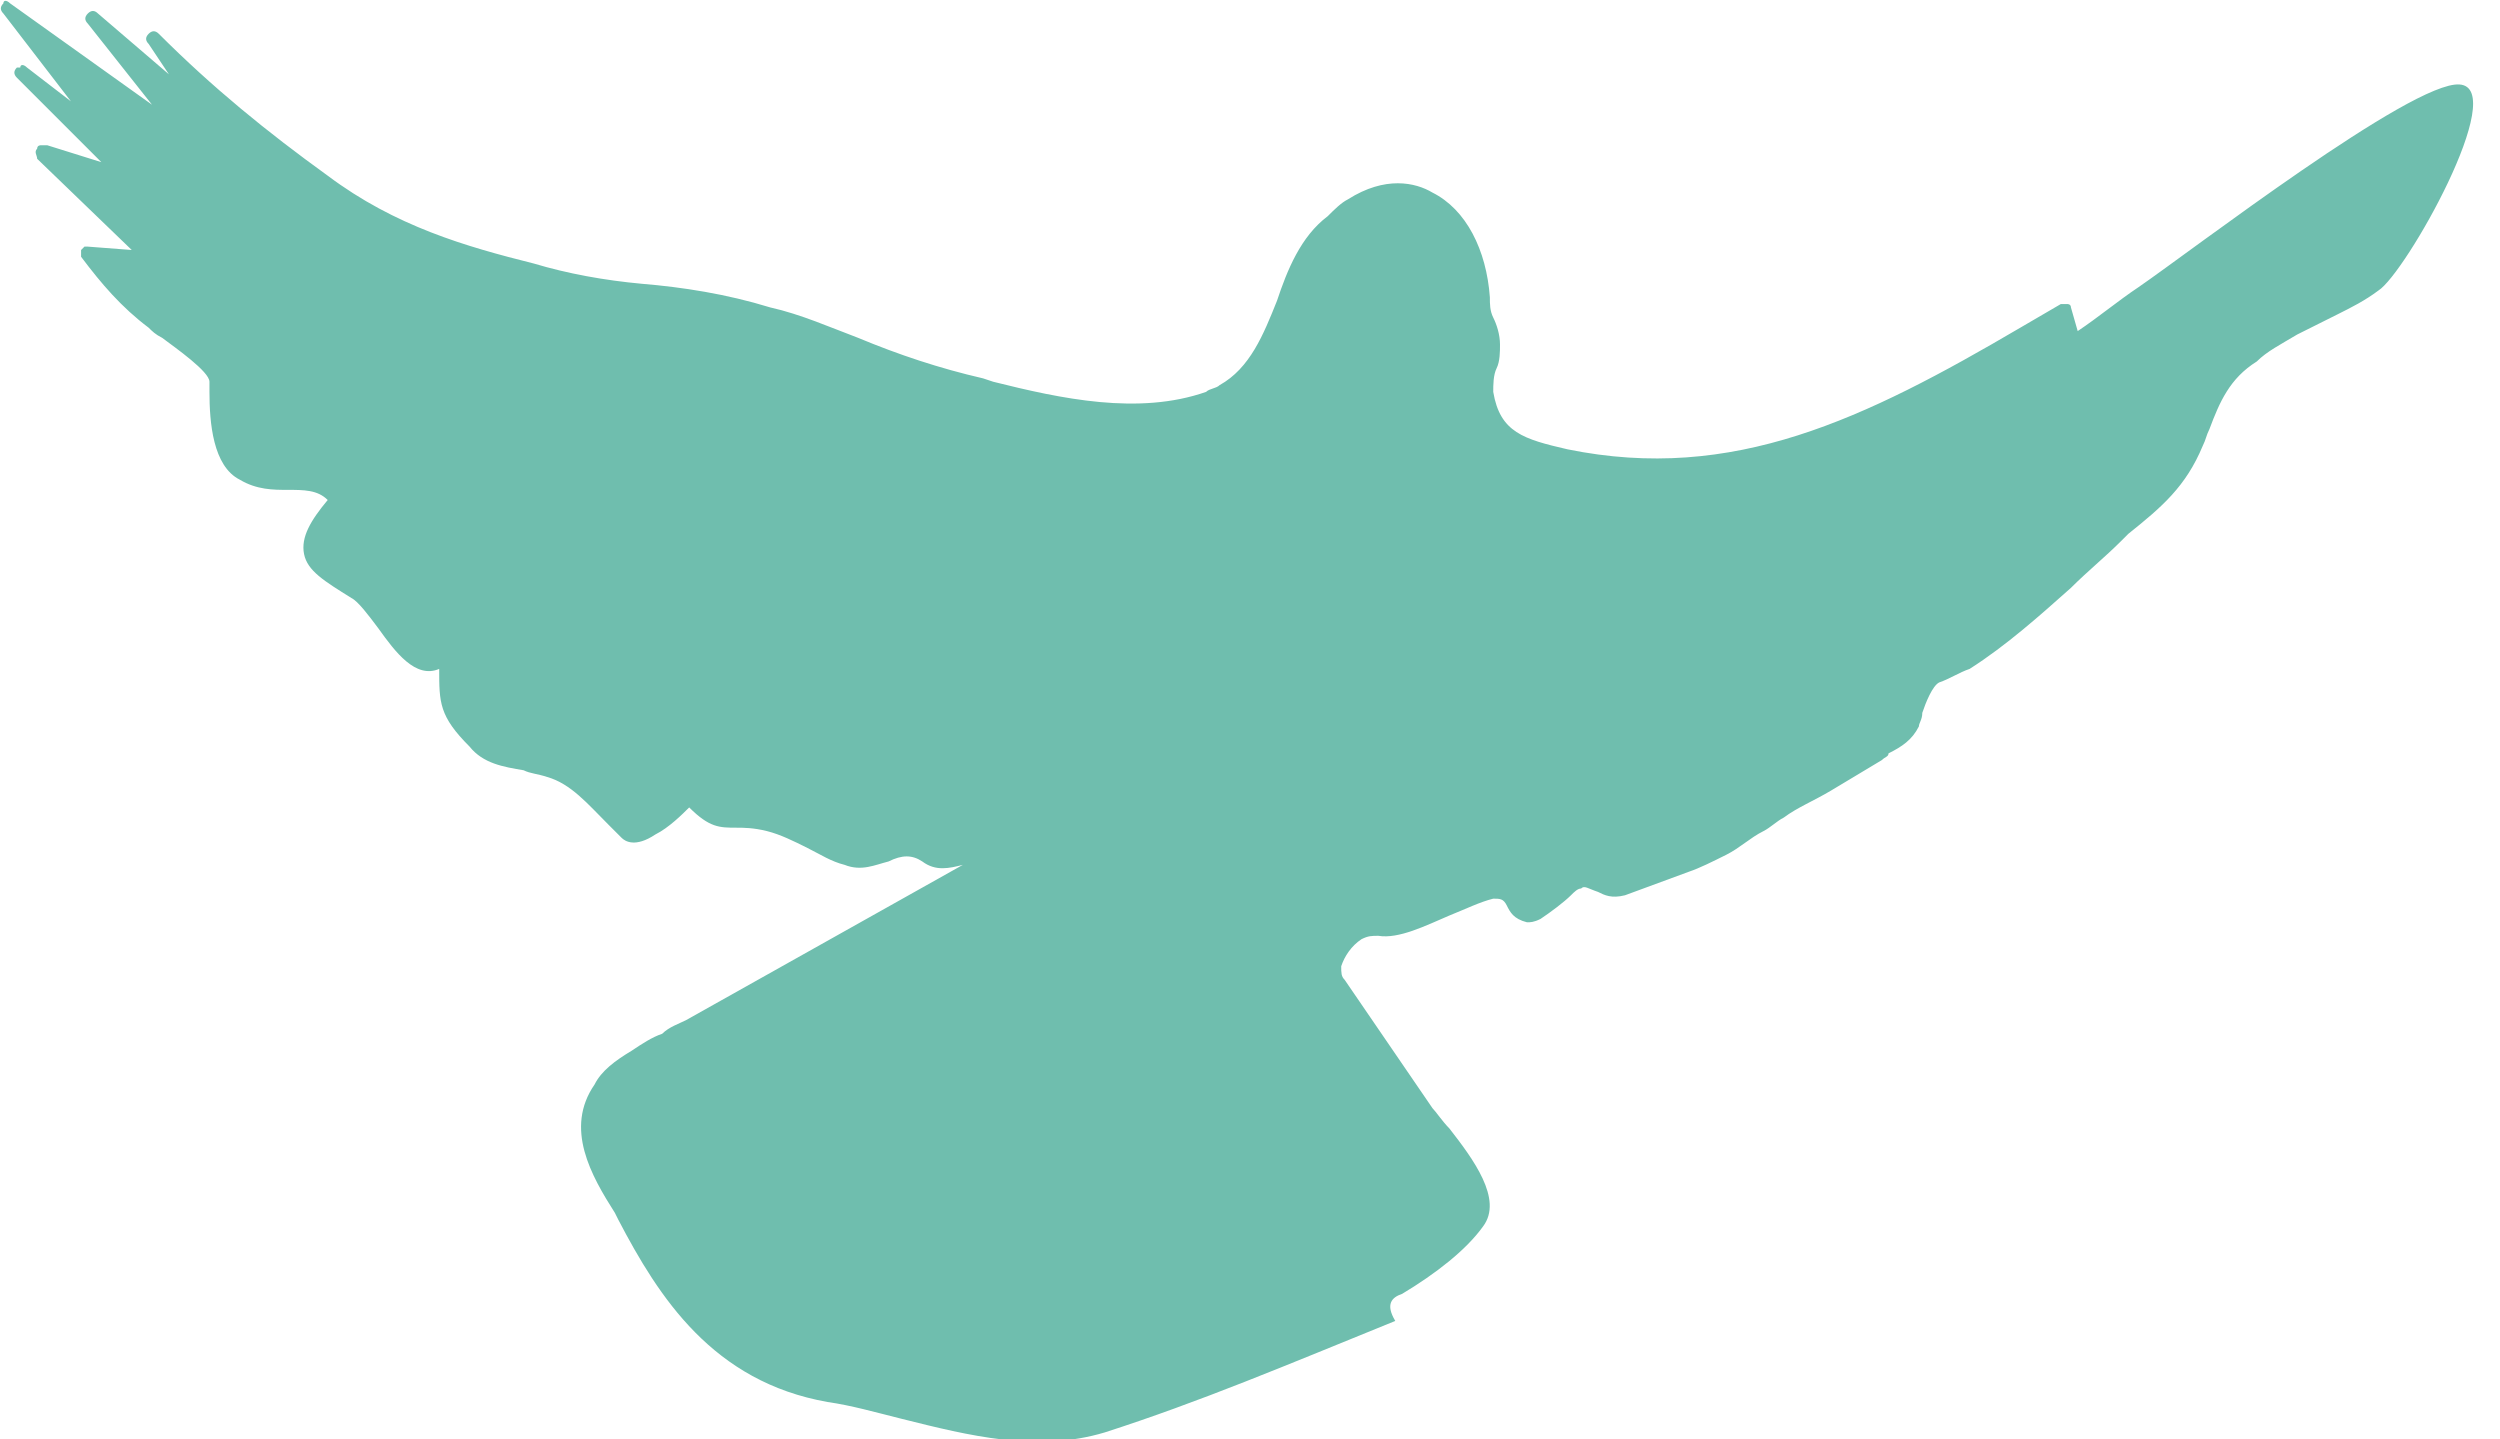 <?xml version="1.0" encoding="utf-8"?><!-- Generator: Adobe Illustrator 21.0.2, SVG Export Plug-In . SVG Version: 6.00 Build 0)  --><svg version="1.1" id="Layer_1" xmlns="http://www.w3.org/2000/svg" xmlns:xlink="http://www.w3.org/1999/xlink" x="0px" y="0px"	 viewBox="0 0 74 42.6" style="enable-background:new 0 0 74 42.6;" xml:space="preserve"><style type="text/css">	.st0{fill:#6FBEAE;}</style><path class="st0" d="M41.5,38.3c1-0.6,1.9-1.3,2.4-2c0.6-0.8-0.3-2-1-2.9c-0.2-0.2-0.4-0.5-0.5-0.6L39.8,29	c-0.1-0.1-0.1-0.2-0.1-0.4c0.1-0.3,0.3-0.6,0.6-0.8c0.2-0.1,0.3-0.1,0.5-0.1c0.6,0.1,1.4-0.3,2.1-0.6c0.5-0.2,0.9-0.4,1.3-0.5	c0.2,0,0.3,0,0.4,0.2c0.1,0.2,0.2,0.4,0.6,0.5c0.1,0,0.2,0,0.4-0.1c0.3-0.2,0.7-0.5,0.9-0.7c0.1-0.1,0.2-0.2,0.3-0.2l0,0	c0.1-0.1,0.2,0,0.5,0.1c0.2,0.1,0.4,0.2,0.8,0.1l1.9-0.7c0.3-0.1,0.7-0.3,1.1-0.5c0.4-0.2,0.7-0.5,1.1-0.7c0.2-0.1,0.4-0.3,0.6-0.4	c0.4-0.3,0.9-0.5,1.4-0.8s1-0.6,1.5-0.9c0.1-0.1,0.2-0.1,0.2-0.2c0.4-0.2,0.7-0.4,0.9-0.8c0-0.1,0.1-0.2,0.1-0.4	c0.1-0.3,0.3-0.8,0.5-0.9c0.3-0.1,0.6-0.3,0.9-0.4c1.1-0.7,2.1-1.6,3-2.4c0.5-0.5,1-0.9,1.5-1.4l0.2-0.2c1-0.8,1.7-1.4,2.2-2.6	c0.1-0.2,0.1-0.3,0.2-0.5c0.3-0.8,0.6-1.5,1.4-2c0.3-0.3,0.7-0.5,1.2-0.8c0.4-0.2,0.8-0.4,1.2-0.6c0.4-0.2,0.8-0.4,1.2-0.7	c0.8-0.5,3.9-6,2.4-6.1c-1.4-0.1-7.9,4.9-9.5,6c-0.6,0.4-1.2,0.9-1.8,1.3l-0.2-0.7C61.3,9,61.2,9,61.2,9c-0.1,0-0.1,0-0.2,0	l-1.2,0.7c-4.6,2.7-8.5,4.6-13.4,3.6c-1.3-0.3-2-0.5-2.2-1.7c0-0.2,0-0.5,0.1-0.7s0.1-0.5,0.1-0.7c0-0.3-0.1-0.6-0.2-0.8	c-0.1-0.2-0.1-0.4-0.1-0.6c-0.1-1.4-0.7-2.6-1.7-3.1c-0.5-0.3-1.4-0.5-2.5,0.2c-0.2,0.1-0.4,0.3-0.6,0.5C38.5,7,38.1,8,37.8,8.9	c-0.4,1-0.8,2-1.7,2.5c-0.1,0.1-0.3,0.1-0.4,0.2c-2,0.7-4.3,0.2-6.3-0.3l-0.3-0.1c-1.3-0.3-2.5-0.7-3.7-1.2	c-0.8-0.3-1.7-0.7-2.6-0.9c-1.3-0.4-2.6-0.6-3.8-0.7c-1.1-0.1-2.2-0.3-3.2-0.6c-2-0.5-4.1-1.1-6.1-2.6C7.9,3.9,6.3,2.6,4.7,1	C4.6,0.9,4.5,0.9,4.4,1l0,0c-0.1,0.1-0.1,0.2,0,0.3L5,2.2L2.9,0.4c-0.1-0.1-0.2-0.1-0.3,0l0,0c-0.1,0.1-0.1,0.2,0,0.3l1.9,2.4	l-4.2-3C0.2,0,0.1,0,0.1,0.1l0,0C0,0.2,0,0.3,0.1,0.4l2,2.6L0.8,2C0.7,1.9,0.6,1.9,0.6,2c0,0,0,0-0.1,0c-0.1,0.1-0.1,0.2,0,0.3	L3,4.8L1.4,4.3c-0.1,0-0.1,0-0.2,0c0,0-0.1,0-0.1,0.1c-0.1,0.1,0,0.2,0,0.3l2.8,2.7L2.6,7.3H2.5L2.4,7.4c0,0.1,0,0.2,0,0.2	c0.6,0.8,1.2,1.5,2,2.1C4.5,9.8,4.6,9.9,4.8,10c0.4,0.3,1.4,1,1.4,1.3c0,0.1,0,0.2,0,0.3c0,0.9,0.1,2.2,0.9,2.6	c0.5,0.3,1,0.3,1.4,0.3c0.5,0,0.9,0,1.2,0.3c-0.5,0.6-0.8,1.1-0.7,1.6s0.6,0.8,1.4,1.3c0.2,0.1,0.5,0.5,0.8,0.9	c0.5,0.7,1.1,1.5,1.8,1.2c0,1,0,1.4,0.9,2.3c0.4,0.5,1,0.6,1.6,0.7c0.2,0.1,0.4,0.1,0.7,0.2c0.7,0.2,1.2,0.8,1.8,1.4	c0.1,0.1,0.3,0.3,0.4,0.4c0.1,0.1,0.4,0.3,1-0.1c0.4-0.2,0.8-0.6,1-0.8c0.6,0.6,0.9,0.6,1.4,0.6c0.2,0,0.5,0,0.9,0.1	s0.8,0.3,1.2,0.5s0.7,0.4,1.1,0.5c0.5,0.2,0.9,0,1.3-0.1c0.4-0.2,0.7-0.2,1,0c0.4,0.3,0.8,0.2,1.2,0.1l-8.2,4.6	c-0.2,0.1-0.5,0.2-0.7,0.4c-0.3,0.1-0.6,0.3-0.9,0.5c-0.5,0.3-0.9,0.6-1.1,1c-0.9,1.3-0.1,2.7,0.6,3.8l0.1,0.2	c1.2,2.3,2.8,4.8,6.2,5.4c0.7,0.1,1.4,0.3,2.2,0.5c2,0.5,4,1,6,0.4c2.8-0.9,5.4-2,8.6-3.3C41,38.6,41.2,38.4,41.5,38.3L41.5,38.3z"	/></svg>